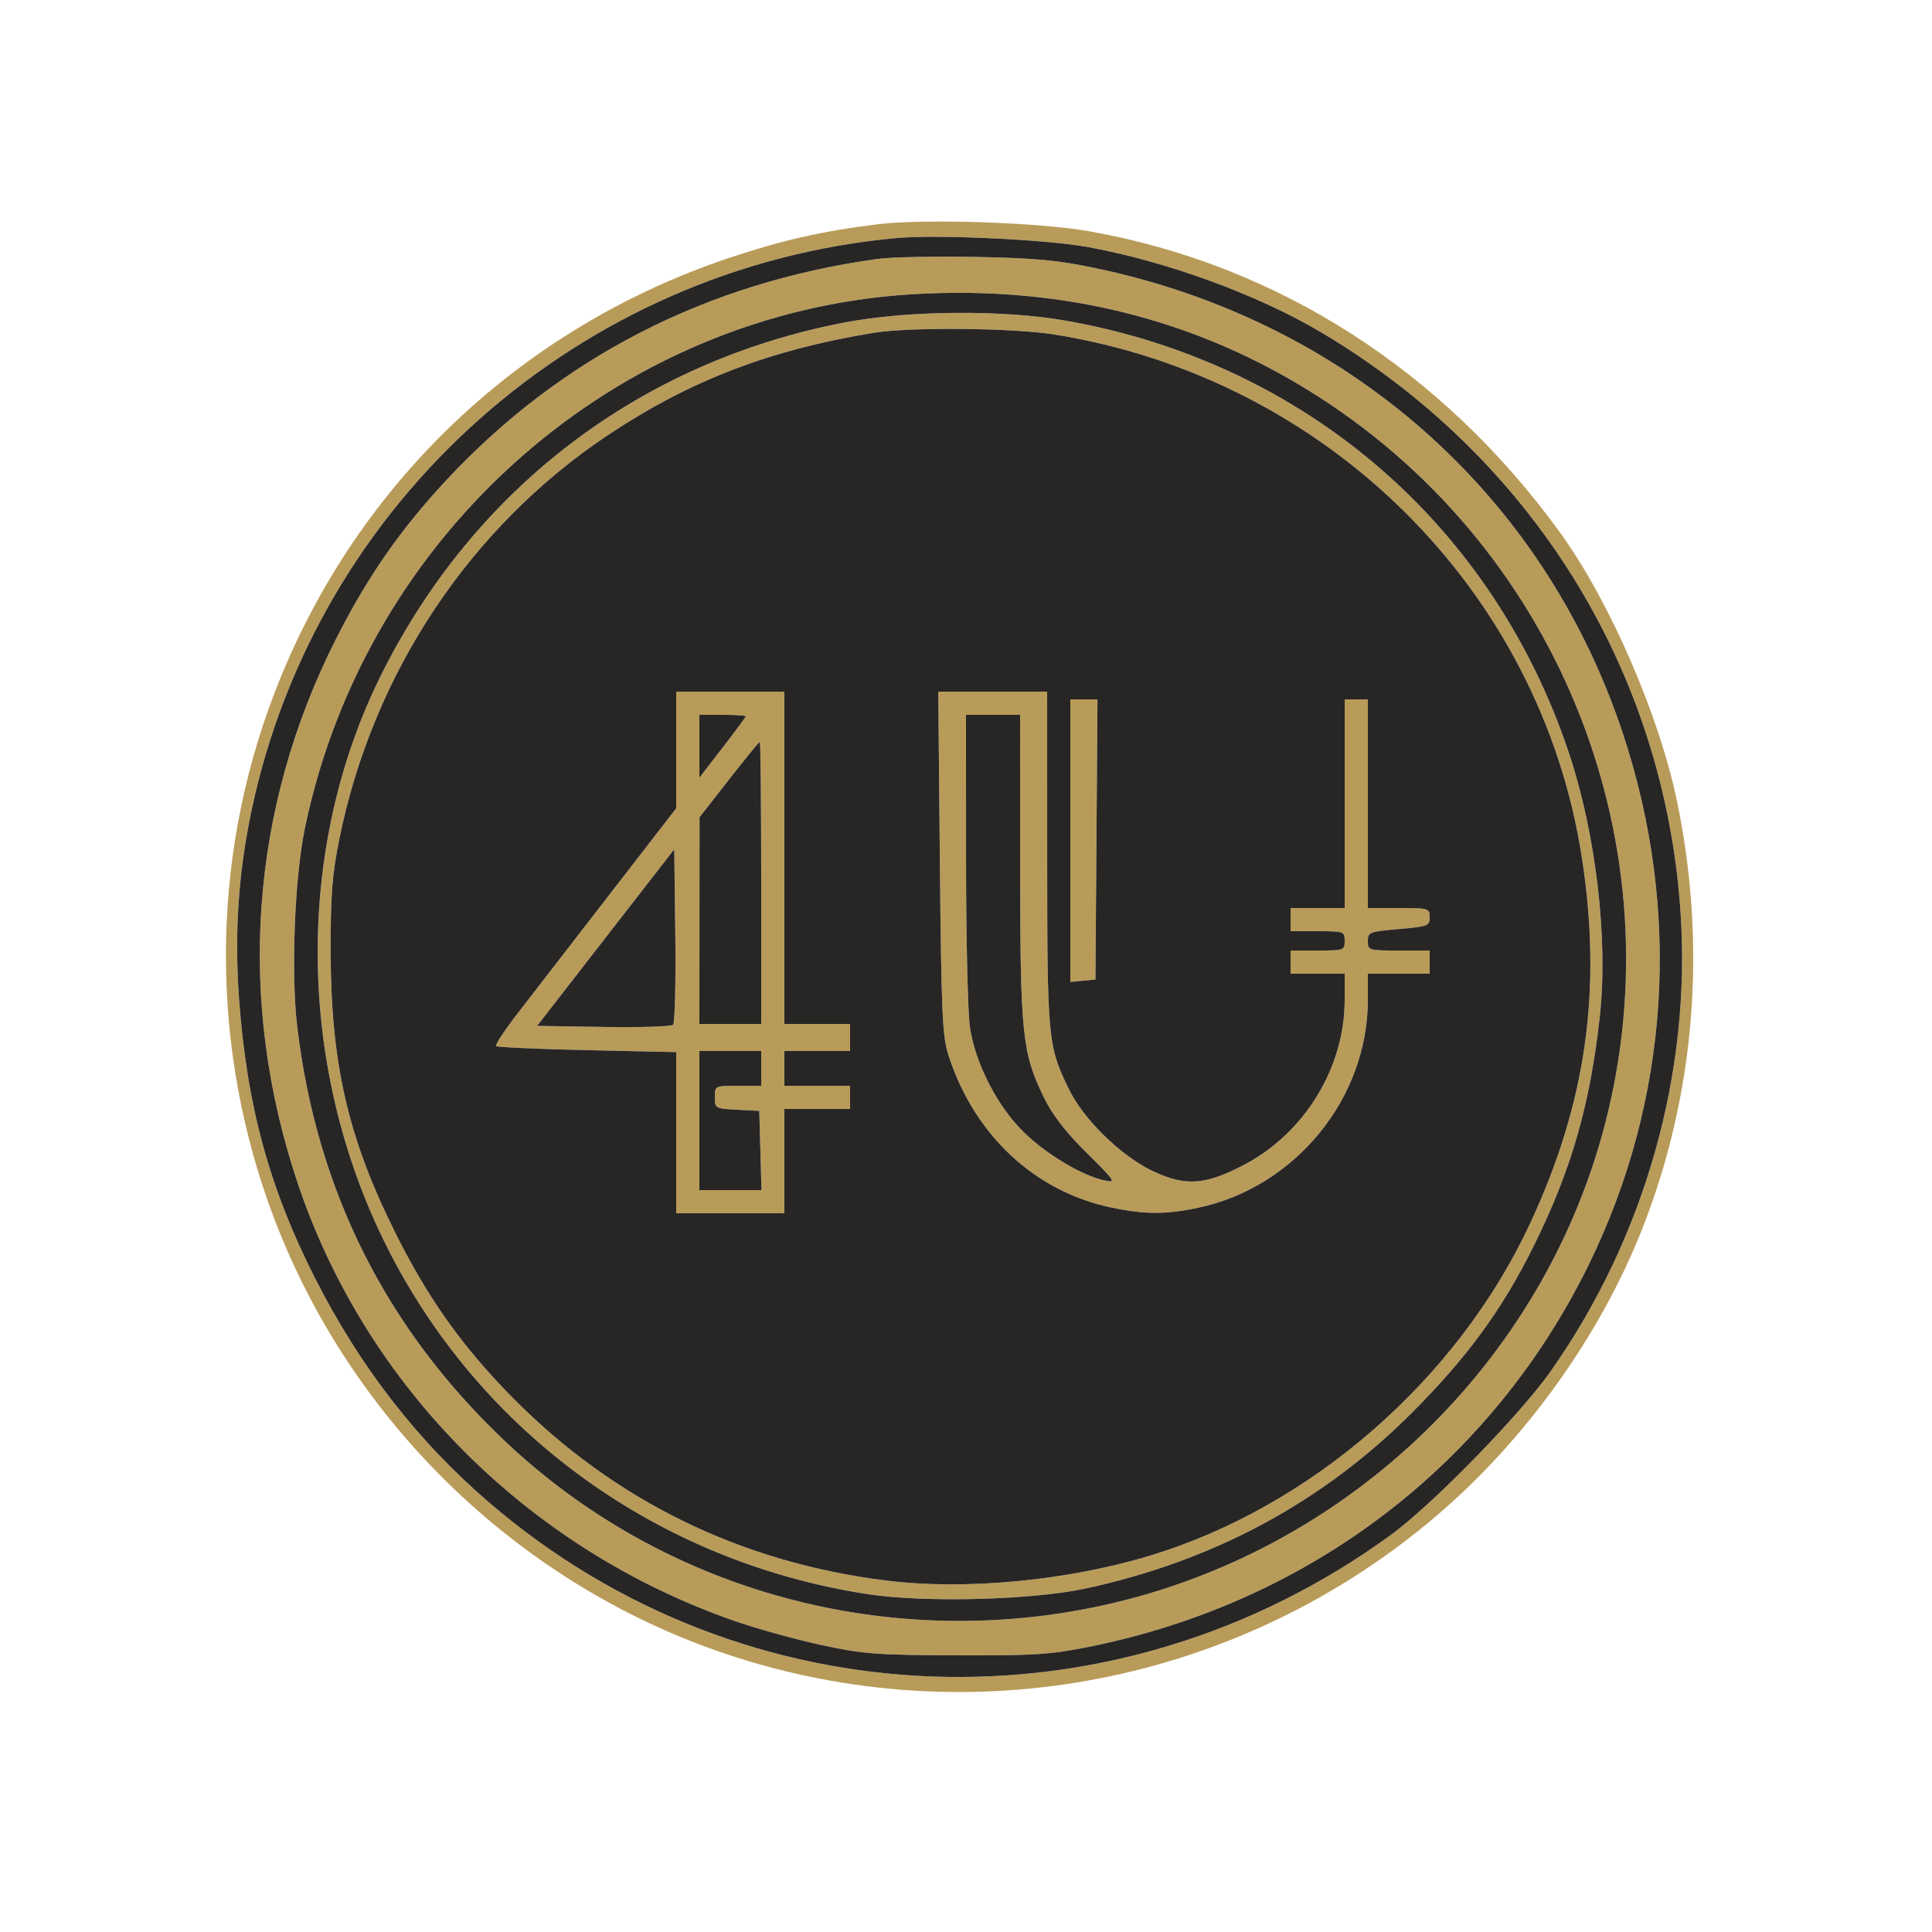 <svg xmlns="http://www.w3.org/2000/svg" width="500" height="500" viewBox="0 0 500 500" version="1.1"><path d="M 227 58.054 C 212.859 59.808, 202.485 62.154, 189 66.648 C 131.404 85.843, 87.077 130.243, 68.012 187.837 C 53.451 231.824, 55.620 280.269, 74.063 323 C 95.409 372.454, 137.398 411.158, 188.104 428.117 C 251.200 449.220, 320.871 435.650, 371.678 392.361 C 394.668 372.773, 413.939 345.955, 424.905 318.291 C 438.660 283.588, 441.834 245.076, 434.036 207.488 C 429.368 184.992, 416.570 155.555, 403.759 137.849 C 373.421 95.917, 330.604 68.496, 282 59.872 C 268.804 57.530, 239.133 56.549, 227 58.054 M 232 61.613 C 149.990 69.094, 81.880 129.630, 65.047 210 C 61.657 226.183, 60.643 241.740, 61.876 258.635 C 63.882 286.126, 69.720 307.539, 81.565 330.855 C 93.228 353.812, 108.008 372.863, 126.500 388.775 C 192.757 445.785, 288.609 449.246, 360 397.205 C 370.614 389.469, 393.287 366.258, 401.229 355 C 425.739 320.257, 437.807 277.467, 434.895 235.637 C 430.557 173.329, 396.490 118.469, 342.018 86.070 C 325.602 76.306, 301.994 67.665, 281.549 63.938 C 270.768 61.972, 242.570 60.649, 232 61.613 M 227 67.023 C 182.811 73.159, 145.145 92.484, 115.591 124.184 C 103.679 136.960, 95.262 149.040, 87.124 165.036 C 64.608 209.298, 61.104 258.963, 77.145 306.500 C 94.862 359.004, 136.668 400.851, 190 419.468 C 195.775 421.484, 205.900 424.298, 212.500 425.722 C 223.350 428.064, 226.704 428.320, 247.500 428.397 C 267.798 428.473, 271.851 428.210, 282 426.164 C 339.014 414.666, 385.801 378.900, 411.066 327.500 C 432.165 284.574, 435.299 235.813, 419.929 189.607 C 399.355 127.754, 348.734 83.108, 283.659 69.421 C 273.716 67.329, 268.037 66.796, 252.500 66.492 C 242.050 66.288, 230.575 66.527, 227 67.023 M 236 76.156 C 159.740 80.798, 94.797 137.900, 78.917 214.275 C 76.245 227.125, 75.279 251.767, 76.906 265.562 C 81.905 307.955, 99.853 343.791, 130.711 372.995 C 171.796 411.878, 230.035 427.774, 285.921 415.360 C 347.398 401.703, 397.351 354.714, 414.401 294.500 C 434.565 223.290, 406.266 146.461, 344.547 104.852 C 312.606 83.318, 276.248 73.706, 236 76.156 M 218.500 83.473 C 165.735 93.628, 122.822 126.241, 98.725 174.500 C 76.250 219.511, 76.753 275.997, 100.043 322.500 C 124.290 370.914, 170.316 404.219, 224.500 412.558 C 239.207 414.821, 267.109 414.100, 281 411.098 C 314.169 403.928, 342.340 388.736, 365.501 365.526 C 379.757 351.241, 388.815 338.830, 396.905 322.500 C 406.652 302.824, 411.535 285.864, 414.034 263 C 416.224 242.966, 413.027 215.775, 406.015 194.803 C 386.262 135.723, 337.738 93.983, 276.075 83.029 C 259.643 80.111, 234.984 80.300, 218.500 83.473 M 226 86.145 C 199.118 90.582, 178.533 98.499, 157.500 112.490 C 121.648 136.340, 96.446 174.225, 87.796 217.272 C 85.940 226.509, 85.546 231.692, 85.579 246.500 C 85.641 275.106, 90.016 294.249, 102.034 318.500 C 110.601 335.787, 119.489 348.346, 132.500 361.550 C 158.872 388.312, 191.583 404.346, 229.411 409.054 C 249.763 411.587, 276.089 409.105, 297.500 402.635 C 339.316 389.999, 377.066 357.100, 395.849 316.923 C 410.509 285.565, 414.679 256.350, 409.400 222 C 398.750 152.710, 343.342 97.784, 272.761 86.550 C 262.061 84.847, 235.271 84.615, 226 86.145 M 175 194.096 L 175 209.193 157.474 231.846 C 147.835 244.306, 137.226 258.029, 133.899 262.342 C 130.573 266.655, 128.094 270.428, 128.392 270.725 C 128.689 271.023, 139.298 271.496, 151.966 271.776 L 175 272.286 175 293.143 L 175 314 189 314 L 203 314 203 300.500 L 203 287 211.500 287 L 220 287 220 284 L 220 281 211.500 281 L 203 281 203 276.500 L 203 272 211.500 272 L 220 272 220 268.500 L 220 265 211.500 265 L 203 265 203 222 L 203 179 189 179 L 175 179 175 194.096 M 243.242 223.250 C 243.610 262.041, 243.880 268.179, 245.427 273 C 252.047 293.623, 267.698 308.313, 287.500 312.489 C 296.243 314.333, 301.682 314.351, 310.115 312.563 C 335.233 307.239, 354 284.243, 354 258.790 L 354 252 362 252 L 370 252 370 249 L 370 246 362 246 C 354.194 246, 354 245.941, 354 243.569 C 354 241.254, 354.385 241.104, 362 240.440 C 369.554 239.781, 370 239.610, 370 237.371 C 370 235.074, 369.750 235, 362 235 L 354 235 354 208 L 354 181 351 181 L 348 181 348 208 L 348 235 341 235 L 334 235 334 238 L 334 241 341 241 C 347.800 241, 348 241.071, 348 243.500 C 348 245.929, 347.800 246, 341 246 L 334 246 334 249 L 334 252 341 252 L 348 252 348 258.818 C 348 276.255, 337.673 293.195, 322.032 301.414 C 311.970 306.701, 306.895 307.075, 298.502 303.148 C 290.232 299.278, 280.477 289.790, 276.622 281.869 C 271.179 270.684, 271.025 269.046, 271.012 222.250 L 271 179 256.912 179 L 242.823 179 243.242 223.250 M 277 217.563 L 277 254.127 280.250 253.813 L 283.500 253.500 283.762 217.250 L 284.025 181 280.512 181 L 277 181 277 217.563 M 181 193.132 L 181 201.264 187 193.500 C 190.300 189.230, 193 185.570, 193 185.368 C 193 185.166, 190.300 185, 187 185 L 181 185 181 193.132 M 250.008 222.250 C 250.012 242.738, 250.471 262.425, 251.029 266 C 252.489 275.365, 258.140 286.329, 264.944 293 C 270.760 298.702, 280.067 304.270, 285.813 305.486 C 288.961 306.152, 288.733 305.798, 281.217 298.343 C 275.706 292.878, 272.350 288.529, 270.148 284 C 264.518 272.422, 264.037 267.729, 264.017 224.250 L 264 185 257 185 L 250 185 250.008 222.250 M 188.656 201.750 L 181.038 211.500 181.019 238.250 L 181 265 189 265 L 197 265 197 228.500 C 197 208.425, 196.837 192, 196.637 192 C 196.437 192, 192.846 196.387, 188.656 201.750 M 156.751 242.640 L 139.002 265.500 156.176 265.774 C 165.623 265.925, 173.731 265.669, 174.195 265.205 C 174.659 264.741, 174.918 254.330, 174.770 242.070 L 174.500 219.779 156.751 242.640 M 181 290 L 181 308 189.035 308 L 197.070 308 196.785 297.750 L 196.500 287.500 190.750 287.200 C 185.117 286.906, 185 286.840, 185 283.950 C 185 281.011, 185.023 281, 191 281 L 197 281 197 276.500 L 197 272 189 272 L 181 272 181 290" stroke="none" fill="#b99b59" fill-rule="evenodd"/><path d="M 232 61.613 C 149.990 69.094, 81.880 129.630, 65.047 210 C 61.657 226.183, 60.643 241.740, 61.876 258.635 C 63.882 286.126, 69.720 307.539, 81.565 330.855 C 93.228 353.812, 108.008 372.863, 126.500 388.775 C 192.757 445.785, 288.609 449.246, 360 397.205 C 370.614 389.469, 393.287 366.258, 401.229 355 C 425.739 320.257, 437.807 277.467, 434.895 235.637 C 430.557 173.329, 396.490 118.469, 342.018 86.070 C 325.602 76.306, 301.994 67.665, 281.549 63.938 C 270.768 61.972, 242.570 60.649, 232 61.613 M 227 67.023 C 182.811 73.159, 145.145 92.484, 115.591 124.184 C 103.679 136.960, 95.262 149.040, 87.124 165.036 C 64.608 209.298, 61.104 258.963, 77.145 306.500 C 94.862 359.004, 136.668 400.851, 190 419.468 C 195.775 421.484, 205.900 424.298, 212.500 425.722 C 223.350 428.064, 226.704 428.320, 247.500 428.397 C 267.798 428.473, 271.851 428.210, 282 426.164 C 339.014 414.666, 385.801 378.900, 411.066 327.500 C 432.165 284.574, 435.299 235.813, 419.929 189.607 C 399.355 127.754, 348.734 83.108, 283.659 69.421 C 273.716 67.329, 268.037 66.796, 252.500 66.492 C 242.050 66.288, 230.575 66.527, 227 67.023 M 236 76.156 C 159.740 80.798, 94.797 137.900, 78.917 214.275 C 76.245 227.125, 75.279 251.767, 76.906 265.562 C 81.905 307.955, 99.853 343.791, 130.711 372.995 C 171.796 411.878, 230.035 427.774, 285.921 415.360 C 347.398 401.703, 397.351 354.714, 414.401 294.500 C 434.565 223.290, 406.266 146.461, 344.547 104.852 C 312.606 83.318, 276.248 73.706, 236 76.156 M 218.500 83.473 C 165.735 93.628, 122.822 126.241, 98.725 174.500 C 76.250 219.511, 76.753 275.997, 100.043 322.500 C 124.290 370.914, 170.316 404.219, 224.500 412.558 C 239.207 414.821, 267.109 414.100, 281 411.098 C 314.169 403.928, 342.340 388.736, 365.501 365.526 C 379.757 351.241, 388.815 338.830, 396.905 322.500 C 406.652 302.824, 411.535 285.864, 414.034 263 C 416.224 242.966, 413.027 215.775, 406.015 194.803 C 386.262 135.723, 337.738 93.983, 276.075 83.029 C 259.643 80.111, 234.984 80.300, 218.500 83.473 M 226 86.145 C 199.118 90.582, 178.533 98.499, 157.500 112.490 C 121.648 136.340, 96.446 174.225, 87.796 217.272 C 85.940 226.509, 85.546 231.692, 85.579 246.500 C 85.641 275.106, 90.016 294.249, 102.034 318.500 C 110.601 335.787, 119.489 348.346, 132.500 361.550 C 158.872 388.312, 191.583 404.346, 229.411 409.054 C 249.763 411.587, 276.089 409.105, 297.500 402.635 C 339.316 389.999, 377.066 357.100, 395.849 316.923 C 410.509 285.565, 414.679 256.350, 409.400 222 C 398.750 152.710, 343.342 97.784, 272.761 86.550 C 262.061 84.847, 235.271 84.615, 226 86.145 M 175 194.096 L 175 209.193 157.474 231.846 C 147.835 244.306, 137.226 258.029, 133.899 262.342 C 130.573 266.655, 128.094 270.428, 128.392 270.725 C 128.689 271.023, 139.298 271.496, 151.966 271.776 L 175 272.286 175 293.143 L 175 314 189 314 L 203 314 203 300.500 L 203 287 211.500 287 L 220 287 220 284 L 220 281 211.500 281 L 203 281 203 276.500 L 203 272 211.500 272 L 220 272 220 268.500 L 220 265 211.500 265 L 203 265 203 222 L 203 179 189 179 L 175 179 175 194.096 M 243.242 223.250 C 243.610 262.041, 243.880 268.179, 245.427 273 C 252.047 293.623, 267.698 308.313, 287.500 312.489 C 296.243 314.333, 301.682 314.351, 310.115 312.563 C 335.233 307.239, 354 284.243, 354 258.790 L 354 252 362 252 L 370 252 370 249 L 370 246 362 246 C 354.194 246, 354 245.941, 354 243.569 C 354 241.254, 354.385 241.104, 362 240.440 C 369.554 239.781, 370 239.610, 370 237.371 C 370 235.074, 369.750 235, 362 235 L 354 235 354 208 L 354 181 351 181 L 348 181 348 208 L 348 235 341 235 L 334 235 334 238 L 334 241 341 241 C 347.800 241, 348 241.071, 348 243.500 C 348 245.929, 347.800 246, 341 246 L 334 246 334 249 L 334 252 341 252 L 348 252 348 258.818 C 348 276.255, 337.673 293.195, 322.032 301.414 C 311.970 306.701, 306.895 307.075, 298.502 303.148 C 290.232 299.278, 280.477 289.790, 276.622 281.869 C 271.179 270.684, 271.025 269.046, 271.012 222.250 L 271 179 256.912 179 L 242.823 179 243.242 223.250 M 277 217.563 L 277 254.127 280.250 253.813 L 283.500 253.500 283.762 217.250 L 284.025 181 280.512 181 L 277 181 277 217.563 M 181 193.132 L 181 201.264 187 193.500 C 190.300 189.230, 193 185.570, 193 185.368 C 193 185.166, 190.300 185, 187 185 L 181 185 181 193.132 M 250.008 222.250 C 250.012 242.738, 250.471 262.425, 251.029 266 C 252.489 275.365, 258.140 286.329, 264.944 293 C 270.760 298.702, 280.067 304.270, 285.813 305.486 C 288.961 306.152, 288.733 305.798, 281.217 298.343 C 275.706 292.878, 272.350 288.529, 270.148 284 C 264.518 272.422, 264.037 267.729, 264.017 224.250 L 264 185 257 185 L 250 185 250.008 222.250 M 188.656 201.750 L 181.038 211.500 181.019 238.250 L 181 265 189 265 L 197 265 197 228.500 C 197 208.425, 196.837 192, 196.637 192 C 196.437 192, 192.846 196.387, 188.656 201.750 M 156.751 242.640 L 139.002 265.500 156.176 265.774 C 165.623 265.925, 173.731 265.669, 174.195 265.205 C 174.659 264.741, 174.918 254.330, 174.770 242.070 L 174.500 219.779 156.751 242.640 M 181 290 L 181 308 189.035 308 L 197.070 308 196.785 297.750 L 196.500 287.500 190.750 287.200 C 185.117 286.906, 185 286.840, 185 283.950 C 185 281.011, 185.023 281, 191 281 L 197 281 197 276.500 L 197 272 189 272 L 181 272 181 290" stroke="none" fill="#272625" fill-rule="evenodd"/></svg>